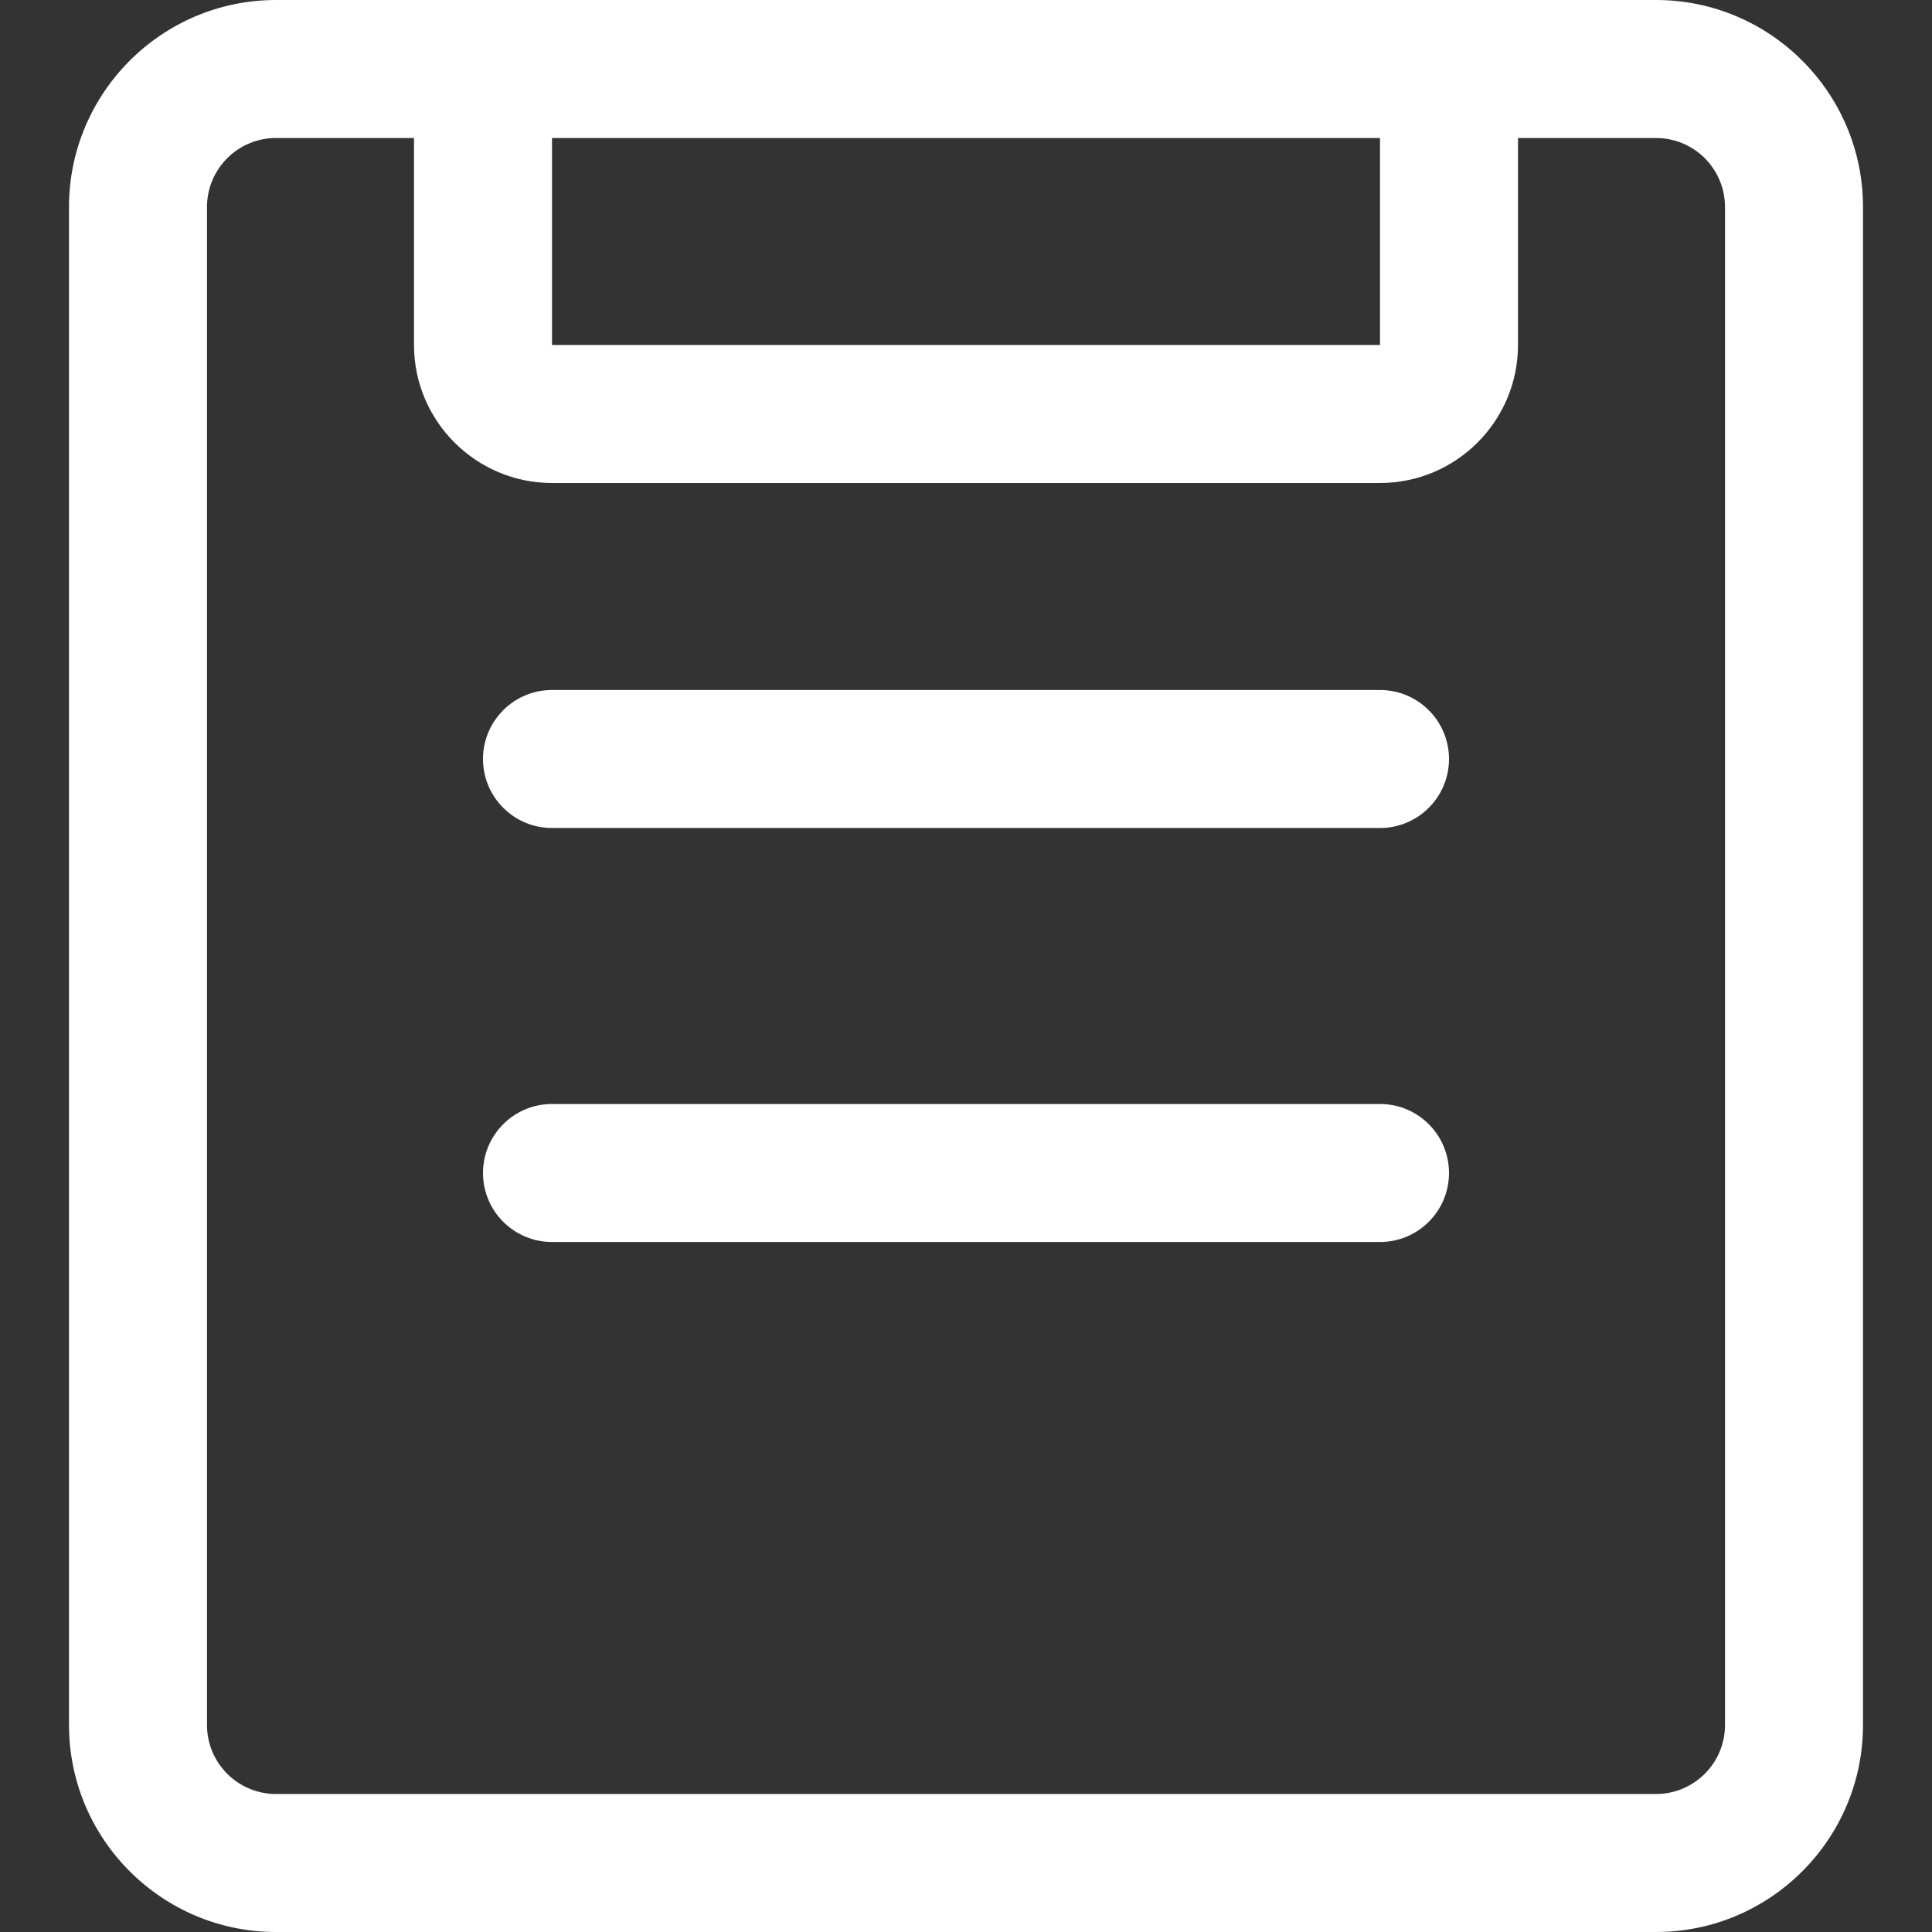 <svg xmlns="http://www.w3.org/2000/svg" xmlns:xlink="http://www.w3.org/1999/xlink" width="14" height="14" version="1.1" viewBox="0 0 14 14"><rect x="0" y="0" width="14" height="14" fill="#333333" stroke="none"/><title>A638A335-D328-402B-AECD-99BC8FD5A512</title><desc>Created with Sketch.</desc><g id="页面-1" fill="none" fill-rule="evenodd" stroke="none" stroke-width="1"><g id="Apple-TV" fill-rule="nonzero" transform="translate(-1197, -459)"><g id="工单中心" transform="translate(1196, 458)"><rect id="矩形" width="16" height="16" x="0" y="0" fill="#000" opacity="0"/><path id="形状" fill="#FFF" d="M11,6 L5,6 C4.724,6 4.5,6.224 4.5,6.5 C4.5,6.776 4.724,7 5,7 L11,7 C11.276,7 11.5,6.776 11.5,6.5 C11.5,6.224 11.276,6 11,6 Z M11,9 L5,9 C4.724,9 4.5,9.224 4.5,9.5 C4.5,9.776 4.724,10 5,10 L11,10 C11.276,10 11.5,9.776 11.5,9.5 C11.5,9.224 11.276,9 11,9 Z M13,1 L3,1 C2.173,1 1.5,1.673 1.5,2.5 L1.5,13.5 C1.5,14.327 2.173,15 3,15 L13,15 C13.827,15 14.5,14.327 14.5,13.5 L14.5,2.5 C14.5,1.673 13.827,1 13,1 Z M5,2 L11,2 L11,3.5 L5,3.5 L5,2 Z M13.5,13.5 C13.5,13.776 13.276,14 13,14 L3,14 C2.724,14 2.5,13.776 2.5,13.5 L2.5,2.5 C2.5,2.224 2.724,2 3,2 L4,2 L4,3.5 C4,4.051 4.449,4.5 5,4.5 L11,4.5 C11.552,4.5 12,4.051 12,3.5 L12,2 L13,2 C13.276,2 13.5,2.224 13.5,2.5 L13.5,13.5 Z"/></g></g></g></svg>